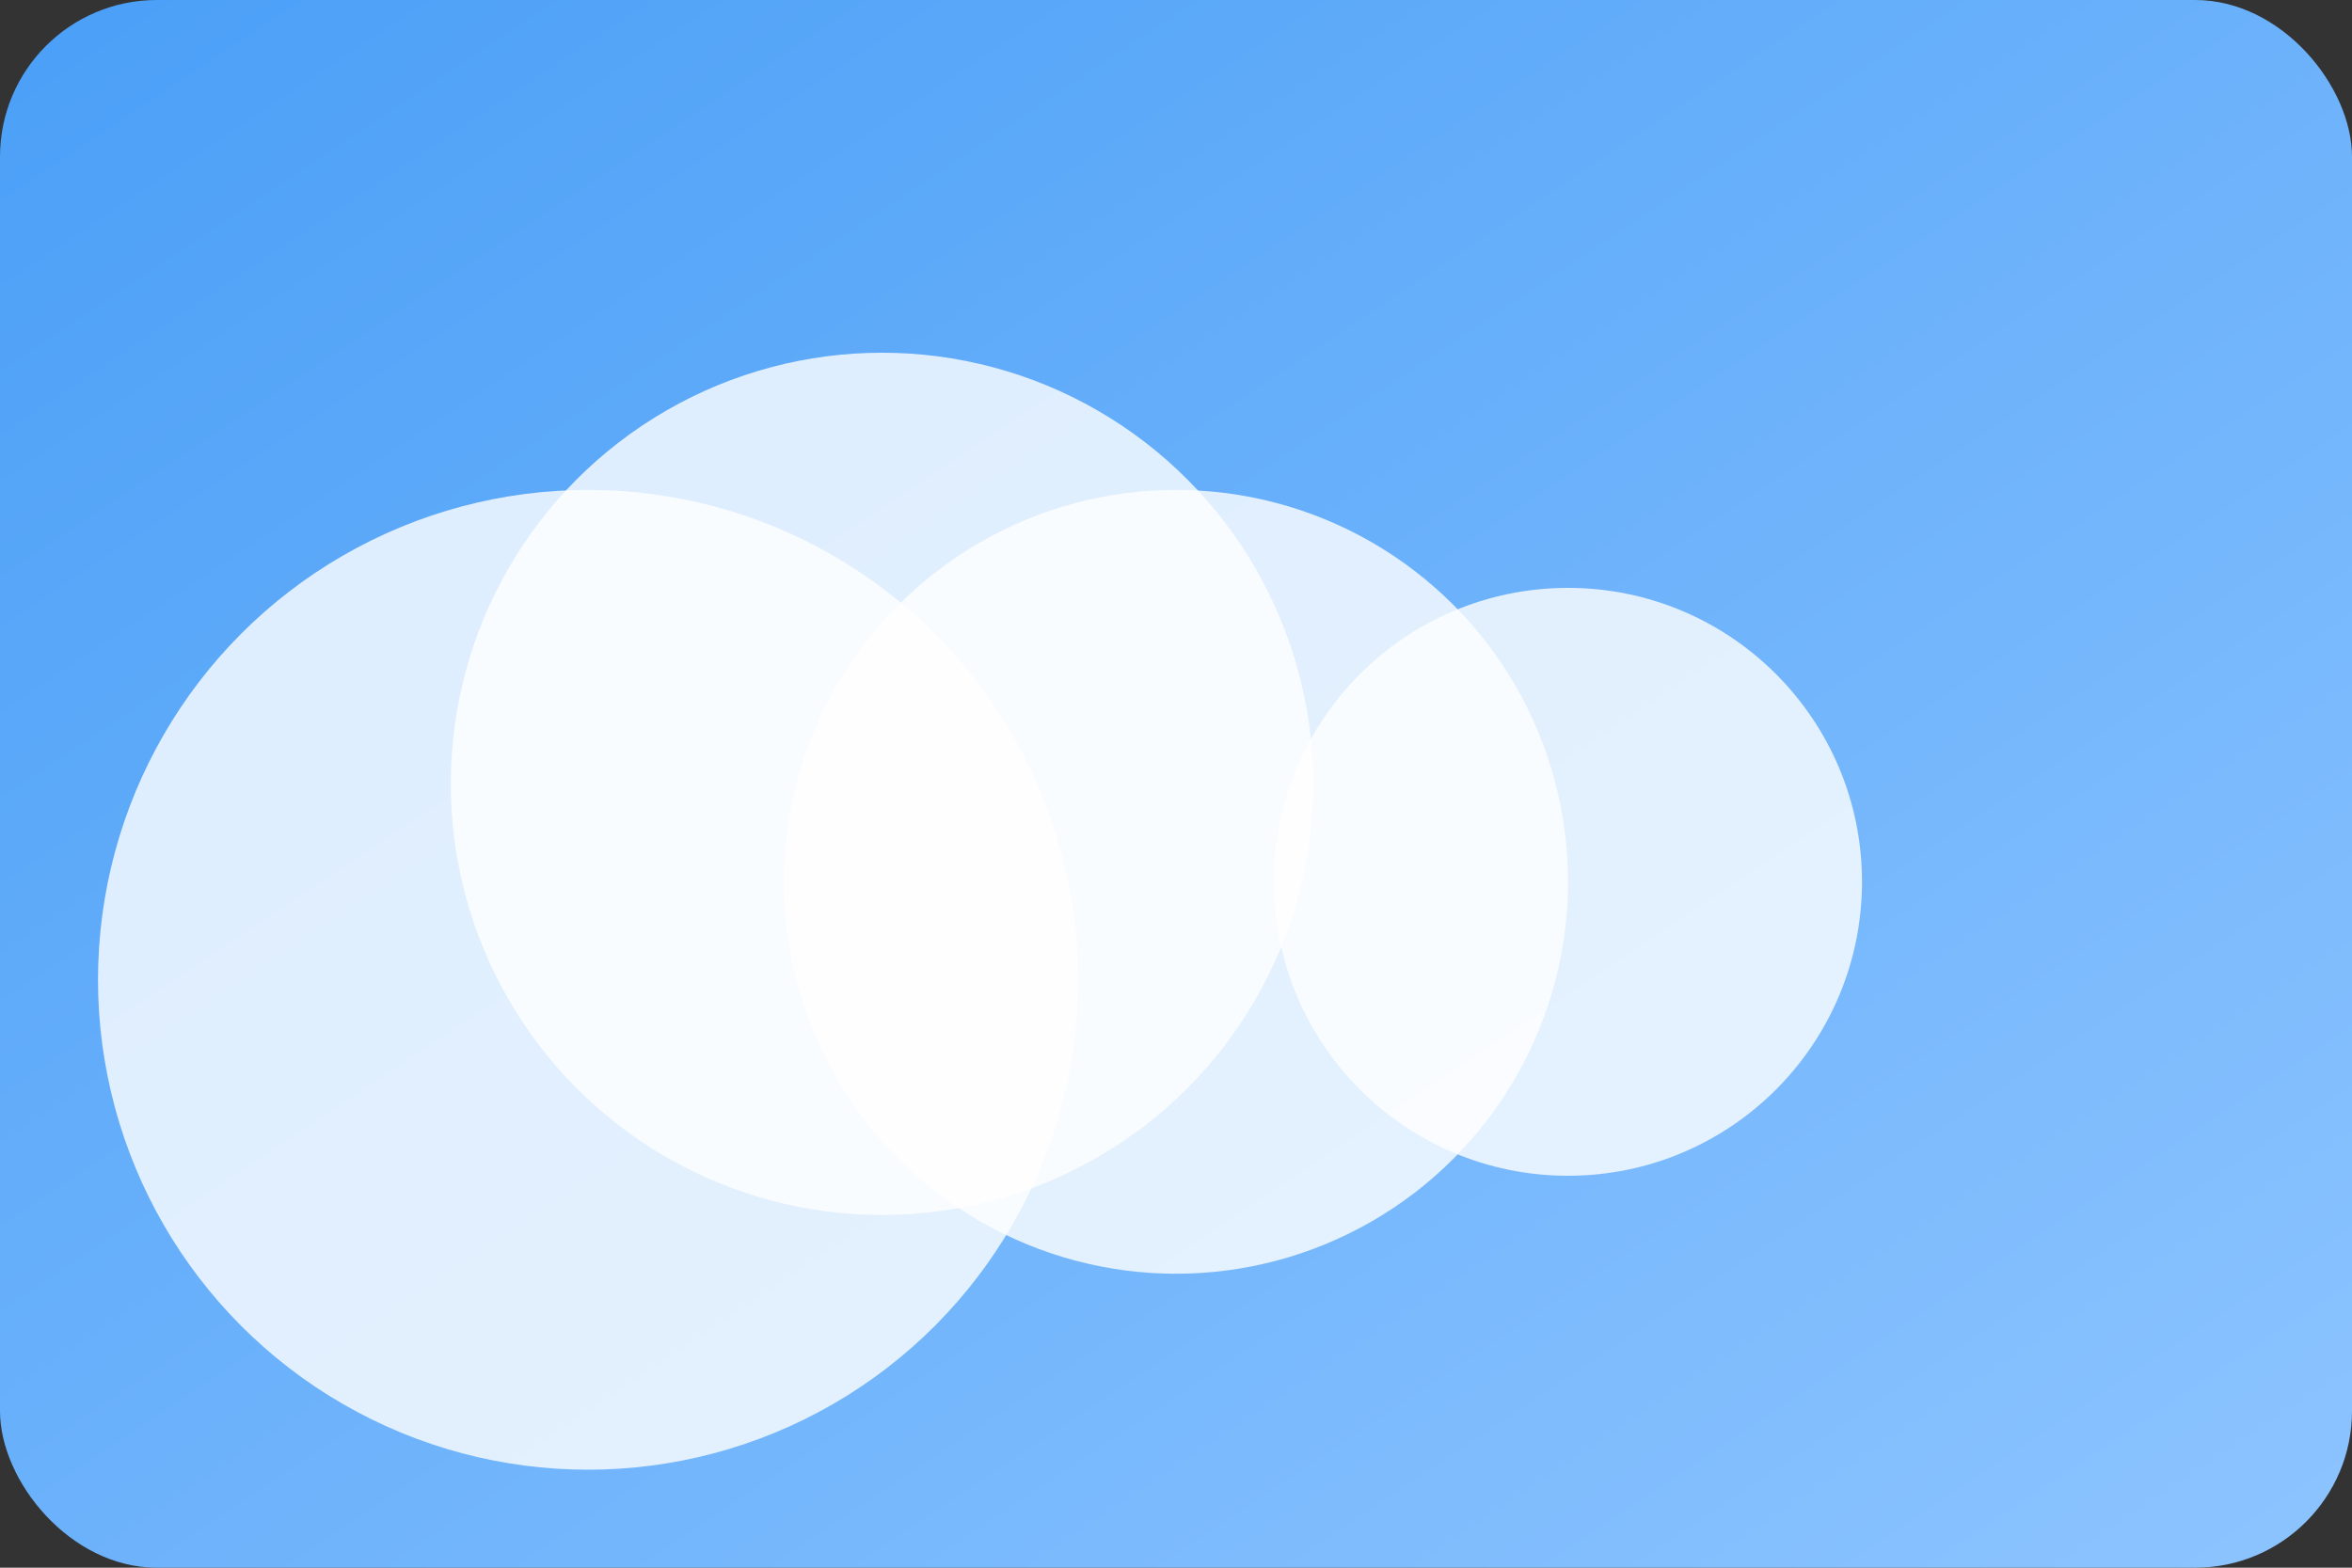 <?xml version="1.0" encoding="UTF-8"?>
<svg width="120" height="80" viewBox="0 0 120 80" xmlns="http://www.w3.org/2000/svg">
  <rect x="0" y="0" width="120" height="80" fill="#333333" stroke="none"/>
  <!-- 背景 -->
  <rect width="120" height="80" fill="url(#bg-gradient)" rx="8" ry="8"/>
  
  <!-- 渐变定义 -->
  <defs>
    <linearGradient id="bg-gradient" x1="0%" y1="0%" x2="100%" y2="100%">
      <stop offset="0%" stop-color="#4a9ff7"/>
      <stop offset="100%" stop-color="#8dc4ff"/>
    </linearGradient>
  </defs>
  
  <!-- 云朵 -->
  <circle cx="30" cy="50" r="25" fill="white" opacity="0.8"/>
  <circle cx="60" cy="45" r="20" fill="white" opacity="0.8"/>
  <circle cx="45" cy="40" r="22" fill="white" opacity="0.8"/>
  <circle cx="80" cy="45" r="15" fill="white" opacity="0.8"/>
</svg> 